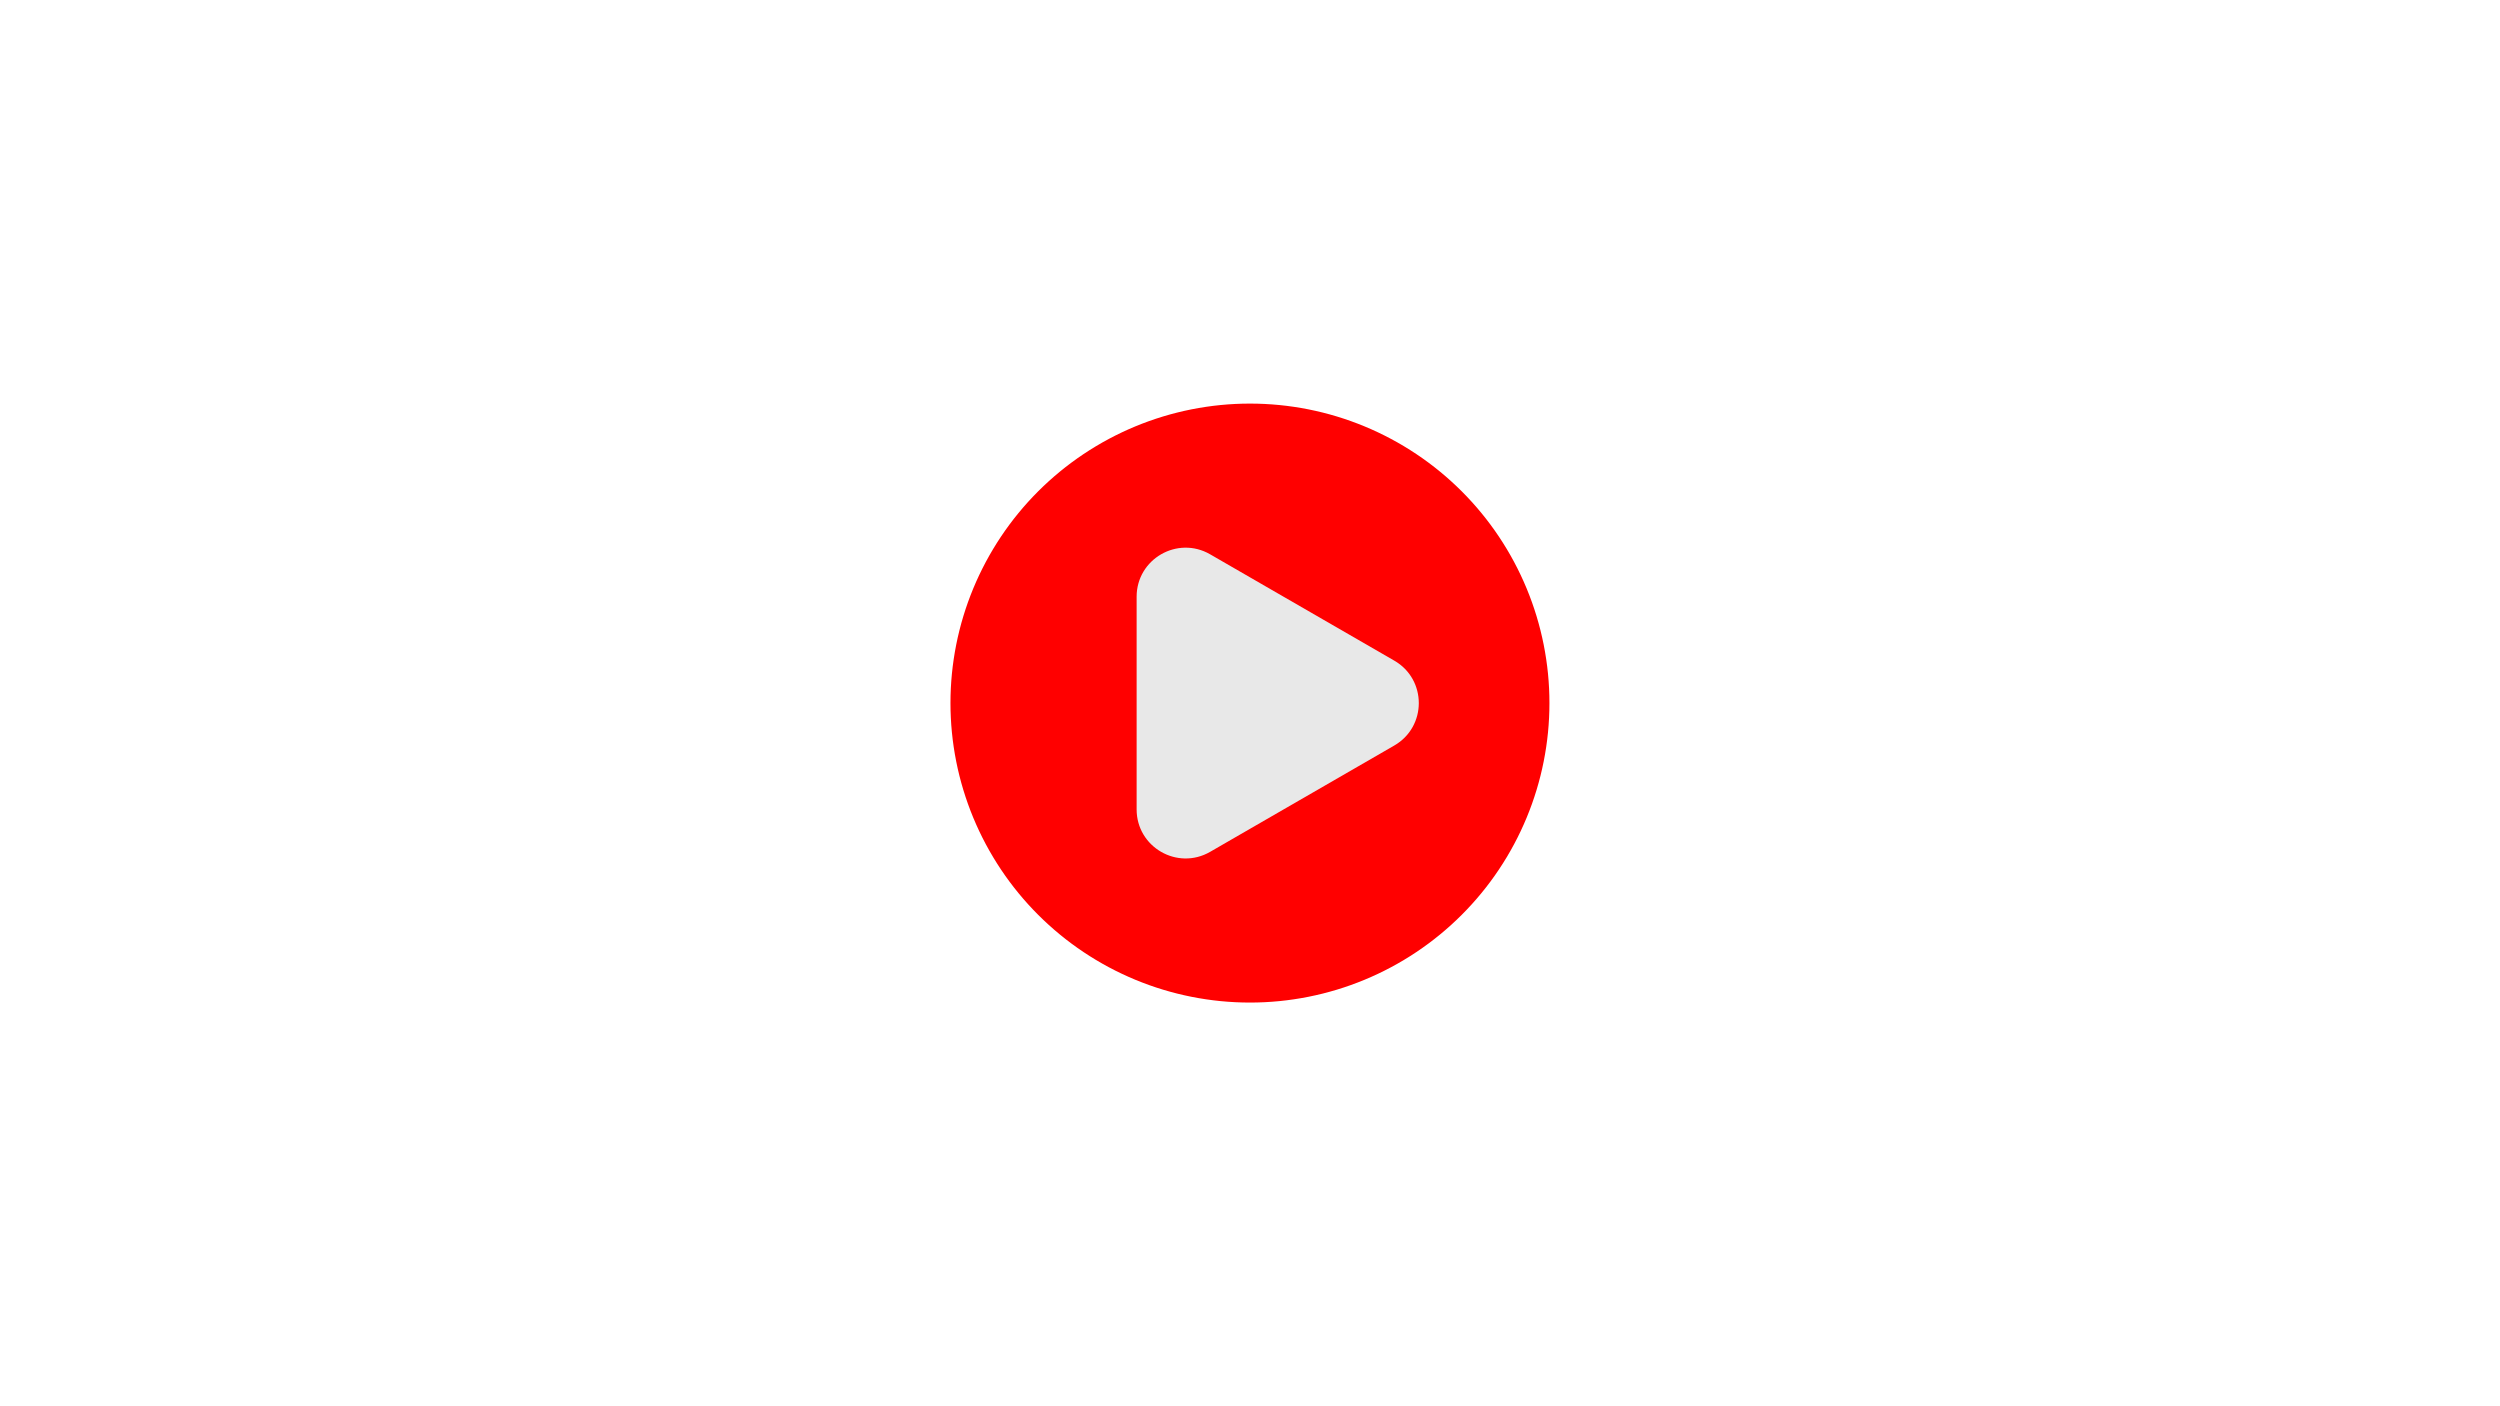 <svg xmlns="http://www.w3.org/2000/svg" xmlns:xlink="http://www.w3.org/1999/xlink" width="1920" zoomAndPan="magnify" viewBox="0 0 1440 810" height="1080" preserveAspectRatio="xMidYMid meet" version="1.0"><defs><clipPath id="34a66a44d2"><path d="M 547.465 232.465 L 892.465 232.465 L 892.465 577.465 L 547.465 577.465 Z M 547.465 232.465 " clip-rule="nonzero"/></clipPath></defs><rect x="-144" width="1728" fill="#ffffff" y="-81" height="972" fill-opacity="1"/><rect x="-144" width="1728" fill="#ffffff" y="-81" height="972" fill-opacity="1"/><g clip-path="url(#34a66a44d2)"><path fill="#ff0000" d="M 892.473 404.969 C 892.473 407.793 892.406 410.613 892.266 413.434 C 892.129 416.254 891.918 419.07 891.645 421.879 C 891.367 424.688 891.02 427.488 890.605 430.281 C 890.191 433.074 889.711 435.855 889.16 438.625 C 888.609 441.395 887.988 444.148 887.305 446.887 C 886.617 449.625 885.863 452.344 885.047 455.047 C 884.227 457.746 883.34 460.426 882.391 463.086 C 881.438 465.742 880.422 468.375 879.344 470.984 C 878.262 473.594 877.117 476.172 875.91 478.727 C 874.703 481.277 873.434 483.797 872.105 486.289 C 870.773 488.777 869.383 491.234 867.93 493.656 C 866.48 496.078 864.969 498.461 863.402 500.809 C 861.832 503.156 860.207 505.465 858.527 507.73 C 856.844 510 855.109 512.223 853.316 514.406 C 851.527 516.586 849.684 518.727 847.785 520.816 C 845.891 522.91 843.945 524.953 841.949 526.949 C 839.953 528.945 837.91 530.891 835.816 532.785 C 833.727 534.684 831.586 536.527 829.406 538.316 C 827.223 540.109 825 541.844 822.73 543.527 C 820.465 545.207 818.156 546.832 815.809 548.402 C 813.461 549.969 811.078 551.48 808.656 552.93 C 806.234 554.383 803.777 555.773 801.289 557.105 C 798.797 558.434 796.277 559.703 793.727 560.91 C 791.172 562.117 788.594 563.262 785.984 564.344 C 783.375 565.422 780.742 566.438 778.086 567.391 C 775.426 568.34 772.746 569.227 770.047 570.047 C 767.344 570.863 764.625 571.617 761.887 572.305 C 759.148 572.988 756.395 573.609 753.625 574.16 C 750.855 574.711 748.074 575.191 745.281 575.605 C 742.488 576.02 739.688 576.367 736.879 576.645 C 734.07 576.918 731.254 577.129 728.434 577.266 C 725.613 577.406 722.793 577.473 719.969 577.473 C 717.148 577.473 714.324 577.406 711.508 577.266 C 708.688 577.129 705.871 576.918 703.062 576.645 C 700.254 576.367 697.453 576.02 694.66 575.605 C 691.867 575.191 689.086 574.711 686.316 574.16 C 683.547 573.609 680.793 572.988 678.055 572.305 C 675.316 571.617 672.598 570.863 669.895 570.047 C 667.195 569.227 664.516 568.34 661.855 567.391 C 659.199 566.438 656.566 565.422 653.957 564.344 C 651.348 563.262 648.77 562.117 646.215 560.91 C 643.664 559.703 641.145 558.434 638.652 557.105 C 636.164 555.773 633.707 554.383 631.285 552.93 C 628.863 551.48 626.48 549.969 624.133 548.402 C 621.785 546.832 619.477 545.207 617.211 543.527 C 614.941 541.844 612.719 540.109 610.535 538.316 C 608.352 536.527 606.215 534.684 604.125 532.785 C 602.031 530.891 599.988 528.945 597.992 526.949 C 595.996 524.953 594.051 522.91 592.152 520.816 C 590.258 518.727 588.414 516.586 586.625 514.406 C 584.832 512.223 583.098 510 581.414 507.73 C 579.734 505.465 578.109 503.156 576.539 500.809 C 574.973 498.461 573.461 496.078 572.012 493.656 C 570.559 491.234 569.168 488.777 567.836 486.289 C 566.504 483.797 565.238 481.277 564.031 478.727 C 562.824 476.172 561.68 473.594 560.598 470.984 C 559.52 468.375 558.504 465.742 557.551 463.086 C 556.602 460.426 555.715 457.746 554.895 455.047 C 554.074 452.344 553.324 449.625 552.637 446.887 C 551.953 444.148 551.332 441.395 550.781 438.625 C 550.23 435.855 549.75 433.074 549.336 430.281 C 548.922 427.488 548.574 424.688 548.297 421.879 C 548.023 419.07 547.812 416.254 547.676 413.434 C 547.535 410.613 547.469 407.793 547.469 404.969 C 547.469 402.148 547.535 399.324 547.676 396.508 C 547.812 393.688 548.023 390.871 548.297 388.062 C 548.574 385.254 548.922 382.453 549.336 379.66 C 549.75 376.867 550.23 374.086 550.781 371.316 C 551.332 368.547 551.953 365.793 552.637 363.055 C 553.324 360.316 554.074 357.598 554.895 354.895 C 555.715 352.195 556.602 349.516 557.551 346.855 C 558.504 344.199 559.52 341.566 560.598 338.957 C 561.68 336.348 562.824 333.77 564.031 331.215 C 565.238 328.664 566.504 326.145 567.836 323.652 C 569.168 321.164 570.559 318.707 572.012 316.285 C 573.461 313.863 574.973 311.48 576.539 309.133 C 578.109 306.785 579.734 304.477 581.414 302.211 C 583.098 299.941 584.832 297.719 586.625 295.535 C 588.414 293.355 590.258 291.215 592.152 289.125 C 594.051 287.031 595.996 284.988 597.992 282.992 C 599.988 280.996 602.031 279.051 604.125 277.156 C 606.215 275.258 608.352 273.414 610.535 271.625 C 612.719 269.832 614.941 268.098 617.211 266.414 C 619.477 264.734 621.785 263.109 624.133 261.539 C 626.48 259.973 628.863 258.461 631.285 257.012 C 633.707 255.559 636.164 254.168 638.652 252.836 C 641.145 251.504 643.664 250.238 646.215 249.031 C 648.77 247.824 651.348 246.68 653.957 245.598 C 656.566 244.52 659.199 243.504 661.855 242.551 C 664.516 241.602 667.195 240.715 669.895 239.895 C 672.598 239.074 675.316 238.324 678.055 237.637 C 680.793 236.953 683.547 236.332 686.316 235.781 C 689.086 235.23 691.867 234.75 694.66 234.336 C 697.453 233.922 700.254 233.574 703.062 233.297 C 705.871 233.023 708.688 232.812 711.508 232.676 C 714.324 232.535 717.148 232.469 719.969 232.469 C 722.793 232.469 725.613 232.535 728.434 232.676 C 731.254 232.812 734.07 233.023 736.879 233.297 C 739.688 233.574 742.488 233.922 745.281 234.336 C 748.074 234.75 750.855 235.23 753.625 235.781 C 756.395 236.332 759.148 236.953 761.887 237.637 C 764.625 238.324 767.344 239.074 770.047 239.895 C 772.746 240.715 775.426 241.602 778.086 242.551 C 780.742 243.504 783.375 244.52 785.984 245.598 C 788.594 246.68 791.172 247.824 793.727 249.031 C 796.277 250.238 798.797 251.504 801.289 252.836 C 803.777 254.168 806.234 255.559 808.656 257.012 C 811.078 258.461 813.461 259.973 815.809 261.539 C 818.156 263.109 820.465 264.734 822.73 266.414 C 825 268.098 827.223 269.832 829.406 271.625 C 831.586 273.414 833.727 275.258 835.816 277.156 C 837.91 279.051 839.953 280.996 841.949 282.992 C 843.945 284.988 845.891 287.031 847.785 289.125 C 849.684 291.215 851.527 293.355 853.316 295.535 C 855.109 297.719 856.844 299.941 858.527 302.211 C 860.207 304.477 861.832 306.785 863.402 309.133 C 864.969 311.48 866.48 313.863 867.93 316.285 C 869.383 318.707 870.773 321.164 872.105 323.652 C 873.434 326.145 874.703 328.664 875.91 331.215 C 877.117 333.77 878.262 336.348 879.344 338.957 C 880.422 341.566 881.438 344.199 882.391 346.855 C 883.34 349.516 884.227 352.195 885.047 354.895 C 885.863 357.598 886.617 360.316 887.305 363.055 C 887.988 365.793 888.609 368.547 889.16 371.316 C 889.711 374.086 890.191 376.867 890.605 379.66 C 891.02 382.453 891.367 385.254 891.645 388.062 C 891.918 390.871 892.129 393.688 892.266 396.508 C 892.406 399.324 892.473 402.148 892.473 404.969 Z M 892.473 404.969 " fill-opacity="1" fill-rule="nonzero"/></g><path fill="#e8e8e8" d="M 803.121 380.531 L 697.027 319.277 C 678.207 308.418 654.695 321.988 654.695 343.719 L 654.695 466.223 C 654.695 487.945 678.211 501.523 697.027 490.664 L 803.121 429.41 C 821.934 418.547 821.934 391.395 803.121 380.531 Z M 803.121 380.531 " fill-opacity="1" fill-rule="nonzero"/></svg>